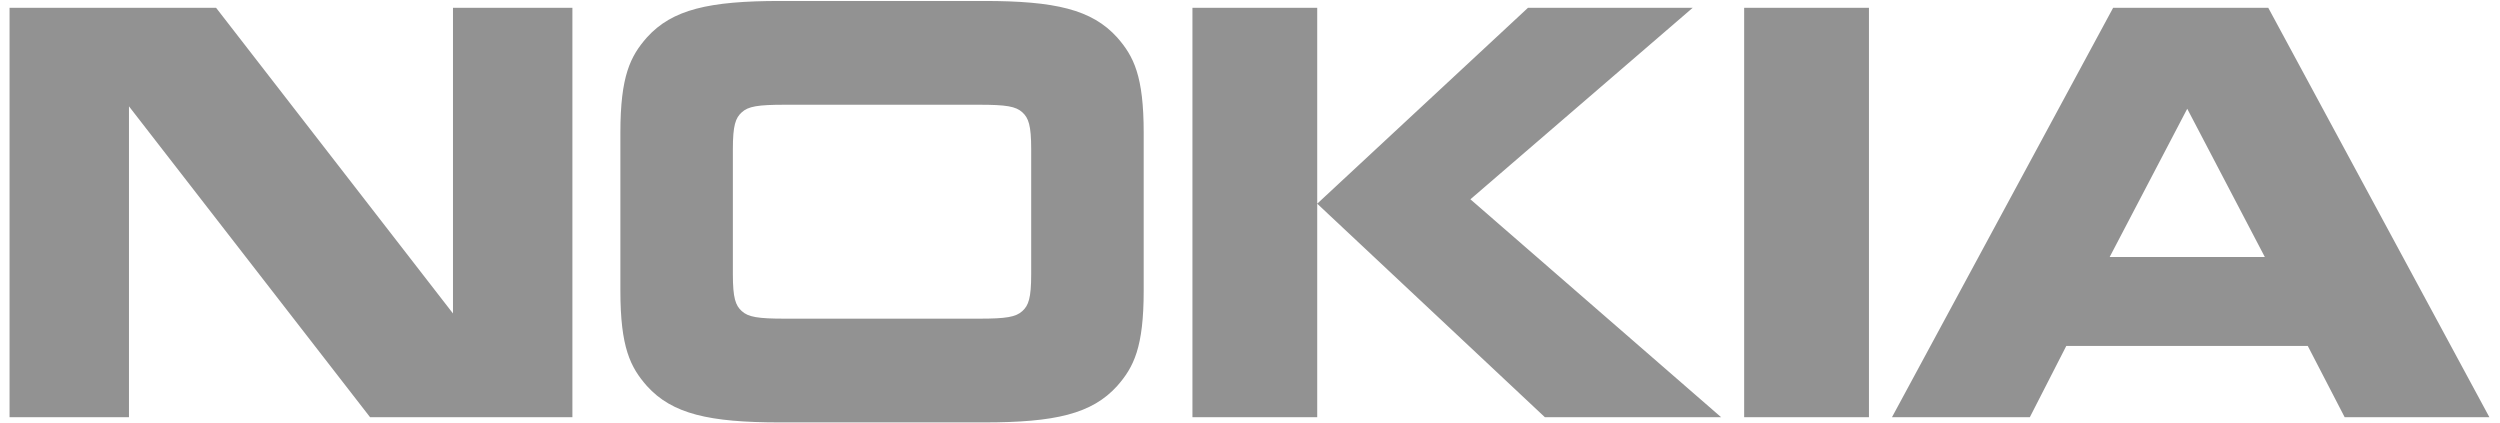 <svg width="124" height="21" viewBox="0 0 124 21" fill="none" xmlns="http://www.w3.org/2000/svg">
<path d="M6.397 20.694H0.474V0.386H10.717L22.468 15.548V0.386H28.391V20.694H18.356L6.397 5.274V20.694ZM56.727 14.414C56.727 17.237 56.232 18.211 55.412 19.144C54.156 20.533 52.328 20.952 48.806 20.952H38.694C35.171 20.952 33.34 20.533 32.086 19.144C31.266 18.211 30.771 17.237 30.771 14.414V6.586C30.771 3.764 31.266 2.792 32.086 1.857C33.342 0.467 35.171 0.048 38.694 0.048H48.806C52.328 0.048 54.156 0.467 55.412 1.857C56.232 2.792 56.727 3.764 56.727 6.586V14.414ZM48.557 15.806C49.91 15.806 50.386 15.726 50.711 15.428C51.014 15.151 51.147 14.793 51.147 13.599V7.401C51.147 6.207 51.014 5.852 50.711 5.573C50.386 5.274 49.91 5.195 48.557 5.195H38.941C37.588 5.195 37.112 5.274 36.789 5.573C36.484 5.852 36.35 6.207 36.35 7.401V13.599C36.35 14.793 36.484 15.151 36.789 15.428C37.112 15.726 37.588 15.806 38.941 15.806H48.557ZM65.334 0.386V20.694H59.145V0.386H65.334ZM75.789 0.386H83.959L72.932 9.885L85.369 20.694H76.627L65.334 10.103L75.789 0.386ZM86.51 0.386H92.7V20.694H86.51V0.386ZM116.296 20.694L114.465 17.157H102.489L100.68 20.693H93.842L104.812 0.386H112.506L123.474 20.694H116.296ZM104.64 12.746H112.335L108.487 5.394L104.64 12.746Z" fill="#929292"/>
</svg>
